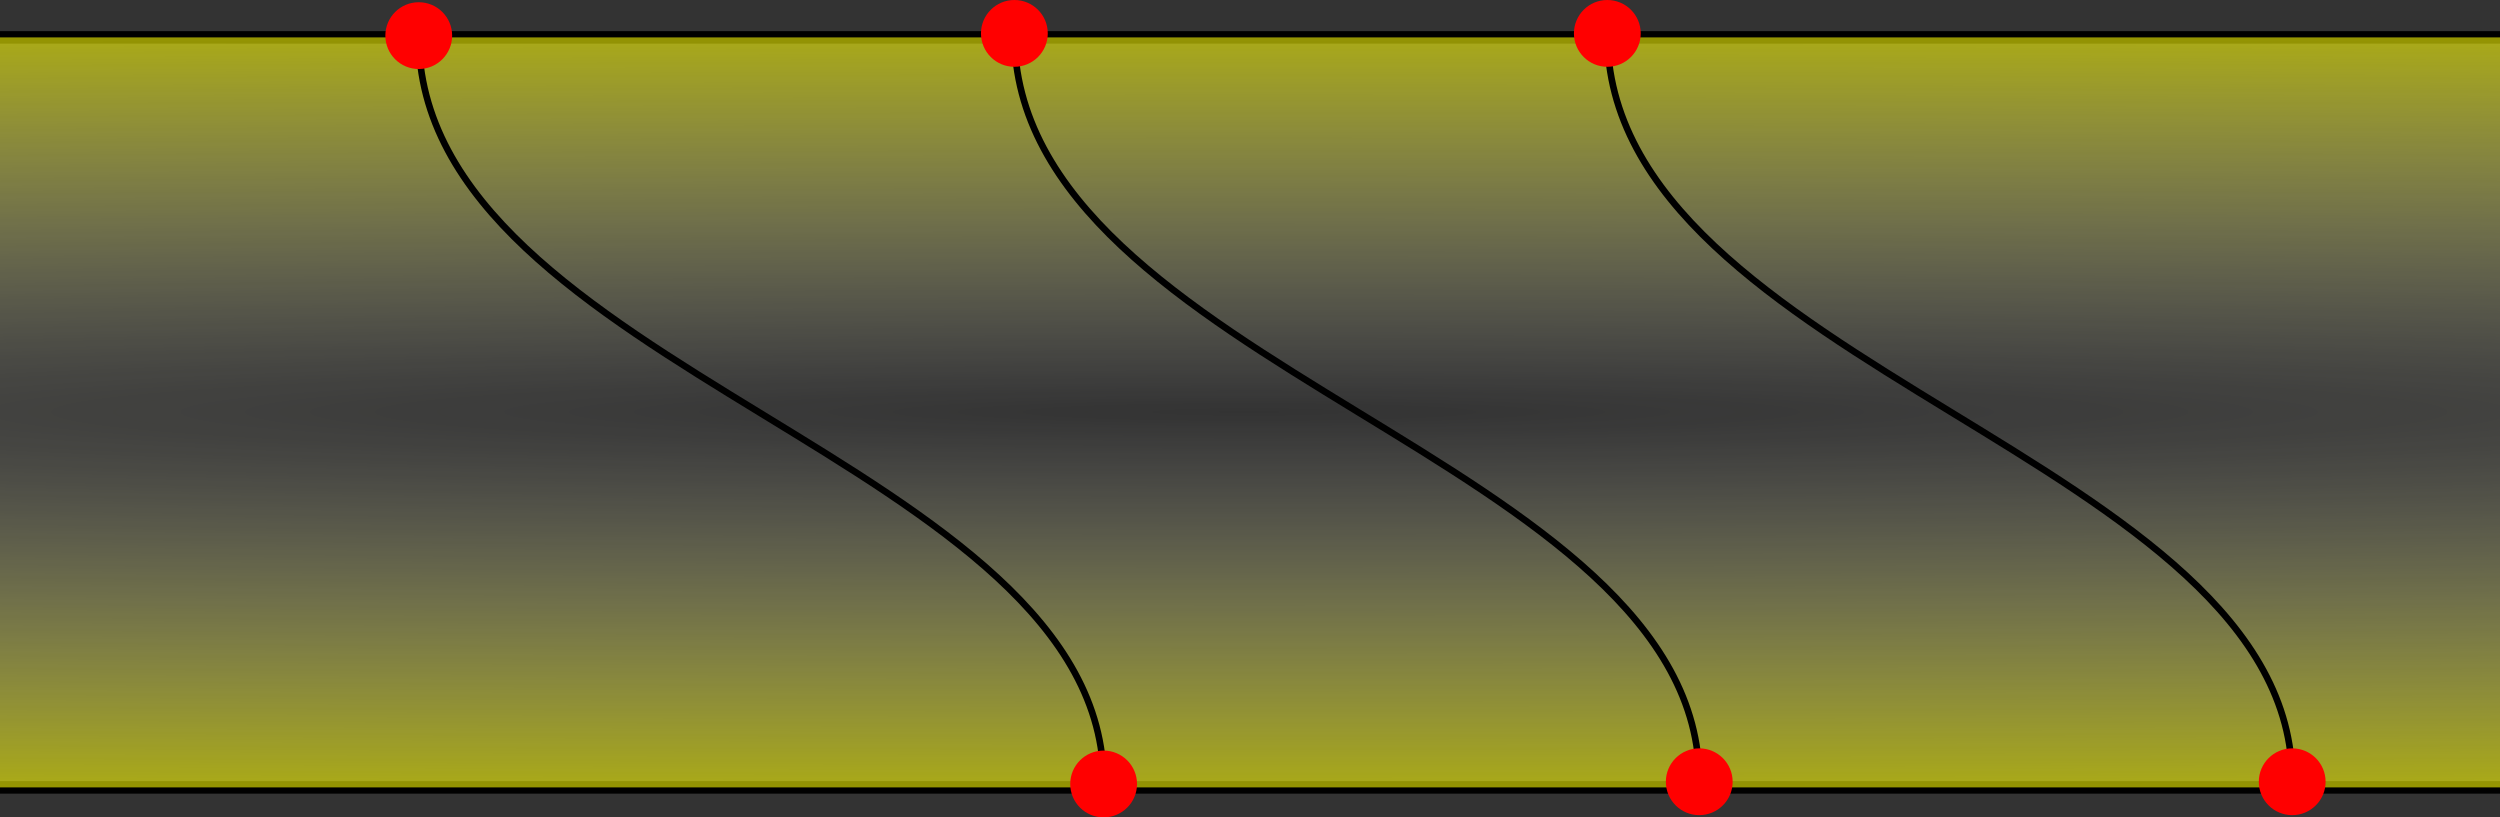 <?xml version="1.0" encoding="UTF-8" standalone="no"?>
<svg
   xmlns:dc="http://purl.org/dc/elements/1.1/"
   xmlns:cc="http://creativecommons.org/ns#"
   xmlns:rdf="http://www.w3.org/1999/02/22-rdf-syntax-ns#"
   xmlns:svg="http://www.w3.org/2000/svg"
   xmlns="http://www.w3.org/2000/svg"
   xmlns:xlink="http://www.w3.org/1999/xlink"
   xmlns:sodipodi="http://sodipodi.sourceforge.net/DTD/sodipodi-0.dtd"
   xmlns:inkscape="http://www.inkscape.org/namespaces/inkscape"
   sodipodi:docname="DG-HW-003-2.svg"
   inkscape:version="1.0 (4035a4fb49, 2020-05-01)"
   id="svg8"
   version="1.1"
   viewBox="0 0 100 32.696"
   height="32.696mm"
   width="100mm">
  <rect x="0" y="0" width="100" height="32.696" fill="#333333" stroke="none"/>
  <defs
     id="defs2">
    <linearGradient
       inkscape:collect="always"
       id="linearGradient878">
      <stop
         style="stop-color:#ffffff;stop-opacity:0"
         offset="0"
         id="stop874" />
      <stop
         style="stop-color:#ffff00;stop-opacity:0.59"
         offset="1"
         id="stop876" />
    </linearGradient>
    <radialGradient
       gradientUnits="userSpaceOnUse"
       gradientTransform="matrix(7.758,0,0,0.303,-473.091,24.552)"
       r="50.25"
       fy="35.25"
       fx="70"
       cy="35.25"
       cx="70"
       id="radialGradient866"
       xlink:href="#linearGradient878"
       inkscape:collect="always" />
  </defs>
  <sodipodi:namedview
     inkscape:window-maximized="1"
     inkscape:window-y="-8"
     inkscape:window-x="-8"
     inkscape:window-height="1057"
     inkscape:window-width="1920"
     fit-margin-bottom="0"
     fit-margin-right="0"
     fit-margin-left="0"
     fit-margin-top="0"
     inkscape:snap-object-midpoints="true"
     inkscape:bbox-paths="true"
     inkscape:snap-bbox="false"
     inkscape:object-paths="false"
     showgrid="false"
     inkscape:document-rotation="0"
     inkscape:current-layer="layer1"
     inkscape:document-units="mm"
     inkscape:cy="57.141163"
     inkscape:cx="165.15096"
     inkscape:zoom="2.8"
     inkscape:pageshadow="2"
     inkscape:pageopacity="0.0"
     borderopacity="1.0"
     bordercolor="#666666"
     pagecolor="#ffffff"
     id="base" />
  <g
     transform="translate(-20,-18.754)"
     id="layer1"
     inkscape:groupmode="layer"
     inkscape:label="Слой 1">
    <path
       id="path10"
       d="M 20,20.25 H 120"
       style="fill:none;stroke:#000000;stroke-width:0.5;stroke-linecap:butt;stroke-linejoin:miter;stroke-miterlimit:4;stroke-dasharray:none;stroke-opacity:1" />
    <path
       style="fill:none;stroke:#000000;stroke-width:0.5;stroke-linecap:butt;stroke-linejoin:miter;stroke-miterlimit:4;stroke-dasharray:none;stroke-opacity:1"
       d="M 20,50.25 H 120"
       id="path10-4" />
    <rect
       y="20.25"
       x="20"
       height="30"
       width="100"
       id="rect850"
       style="fill:url(#radialGradient866);fill-opacity:1;stroke:none;stroke-width:0.5;stroke-linecap:square;stroke-miterlimit:4;stroke-dasharray:none;paint-order:stroke fill markers" />
    <path
       sodipodi:nodetypes="cc"
       id="path909"
       d="m 36.75,20.179 c -0.032,13.369 27.471,16.993 27.395,29.934"
       style="fill:none;stroke:#000000;stroke-width:0.265px;stroke-linecap:butt;stroke-linejoin:miter;stroke-opacity:1" />
    <circle
       r="1.336"
       cy="20.179"
       cx="36.75"
       id="path886"
       style="fill:#ff0000;fill-opacity:1;stroke:none;stroke-width:0.294;stroke-linecap:square;stroke-miterlimit:4;stroke-dasharray:none;stroke-opacity:0;paint-order:stroke fill markers" />
    <circle
       style="fill:#ff0000;fill-opacity:1;stroke:none;stroke-width:0.294;stroke-linecap:square;stroke-miterlimit:4;stroke-dasharray:none;stroke-opacity:0;paint-order:stroke fill markers"
       id="path886-5"
       cx="64.145"
       cy="50.113"
       r="1.336" />
    <path
       style="fill:none;stroke:#000000;stroke-width:0.265px;stroke-linecap:butt;stroke-linejoin:miter;stroke-opacity:1"
       d="M 60.575,20.09 C 60.543,33.459 88.046,37.083 87.97,50.024"
       id="path909-8"
       sodipodi:nodetypes="cc" />
    <circle
       style="fill:#ff0000;fill-opacity:1;stroke:none;stroke-width:0.294;stroke-linecap:square;stroke-miterlimit:4;stroke-dasharray:none;stroke-opacity:0;paint-order:stroke fill markers"
       id="path886-3"
       cx="60.575"
       cy="20.09"
       r="1.336" />
    <circle
       r="1.336"
       cy="50.024"
       cx="87.97"
       id="path886-5-5"
       style="fill:#ff0000;fill-opacity:1;stroke:none;stroke-width:0.294;stroke-linecap:square;stroke-miterlimit:4;stroke-dasharray:none;stroke-opacity:0;paint-order:stroke fill markers" />
    <path
       style="fill:none;stroke:#000000;stroke-width:0.265px;stroke-linecap:butt;stroke-linejoin:miter;stroke-opacity:1"
       d="M 84.293,20.09 C 84.261,33.459 111.764,37.083 111.688,50.024"
       id="path909-0"
       sodipodi:nodetypes="cc" />
    <circle
       style="fill:#ff0000;fill-opacity:1;stroke:none;stroke-width:0.294;stroke-linecap:square;stroke-miterlimit:4;stroke-dasharray:none;stroke-opacity:0;paint-order:stroke fill markers"
       id="path886-2"
       cx="84.293"
       cy="20.09"
       r="1.336" />
    <circle
       r="1.336"
       cy="50.024"
       cx="111.688"
       id="path886-5-7"
       style="fill:#ff0000;fill-opacity:1;stroke:none;stroke-width:0.294;stroke-linecap:square;stroke-miterlimit:4;stroke-dasharray:none;stroke-opacity:0;paint-order:stroke fill markers" />
  </g>
</svg>
